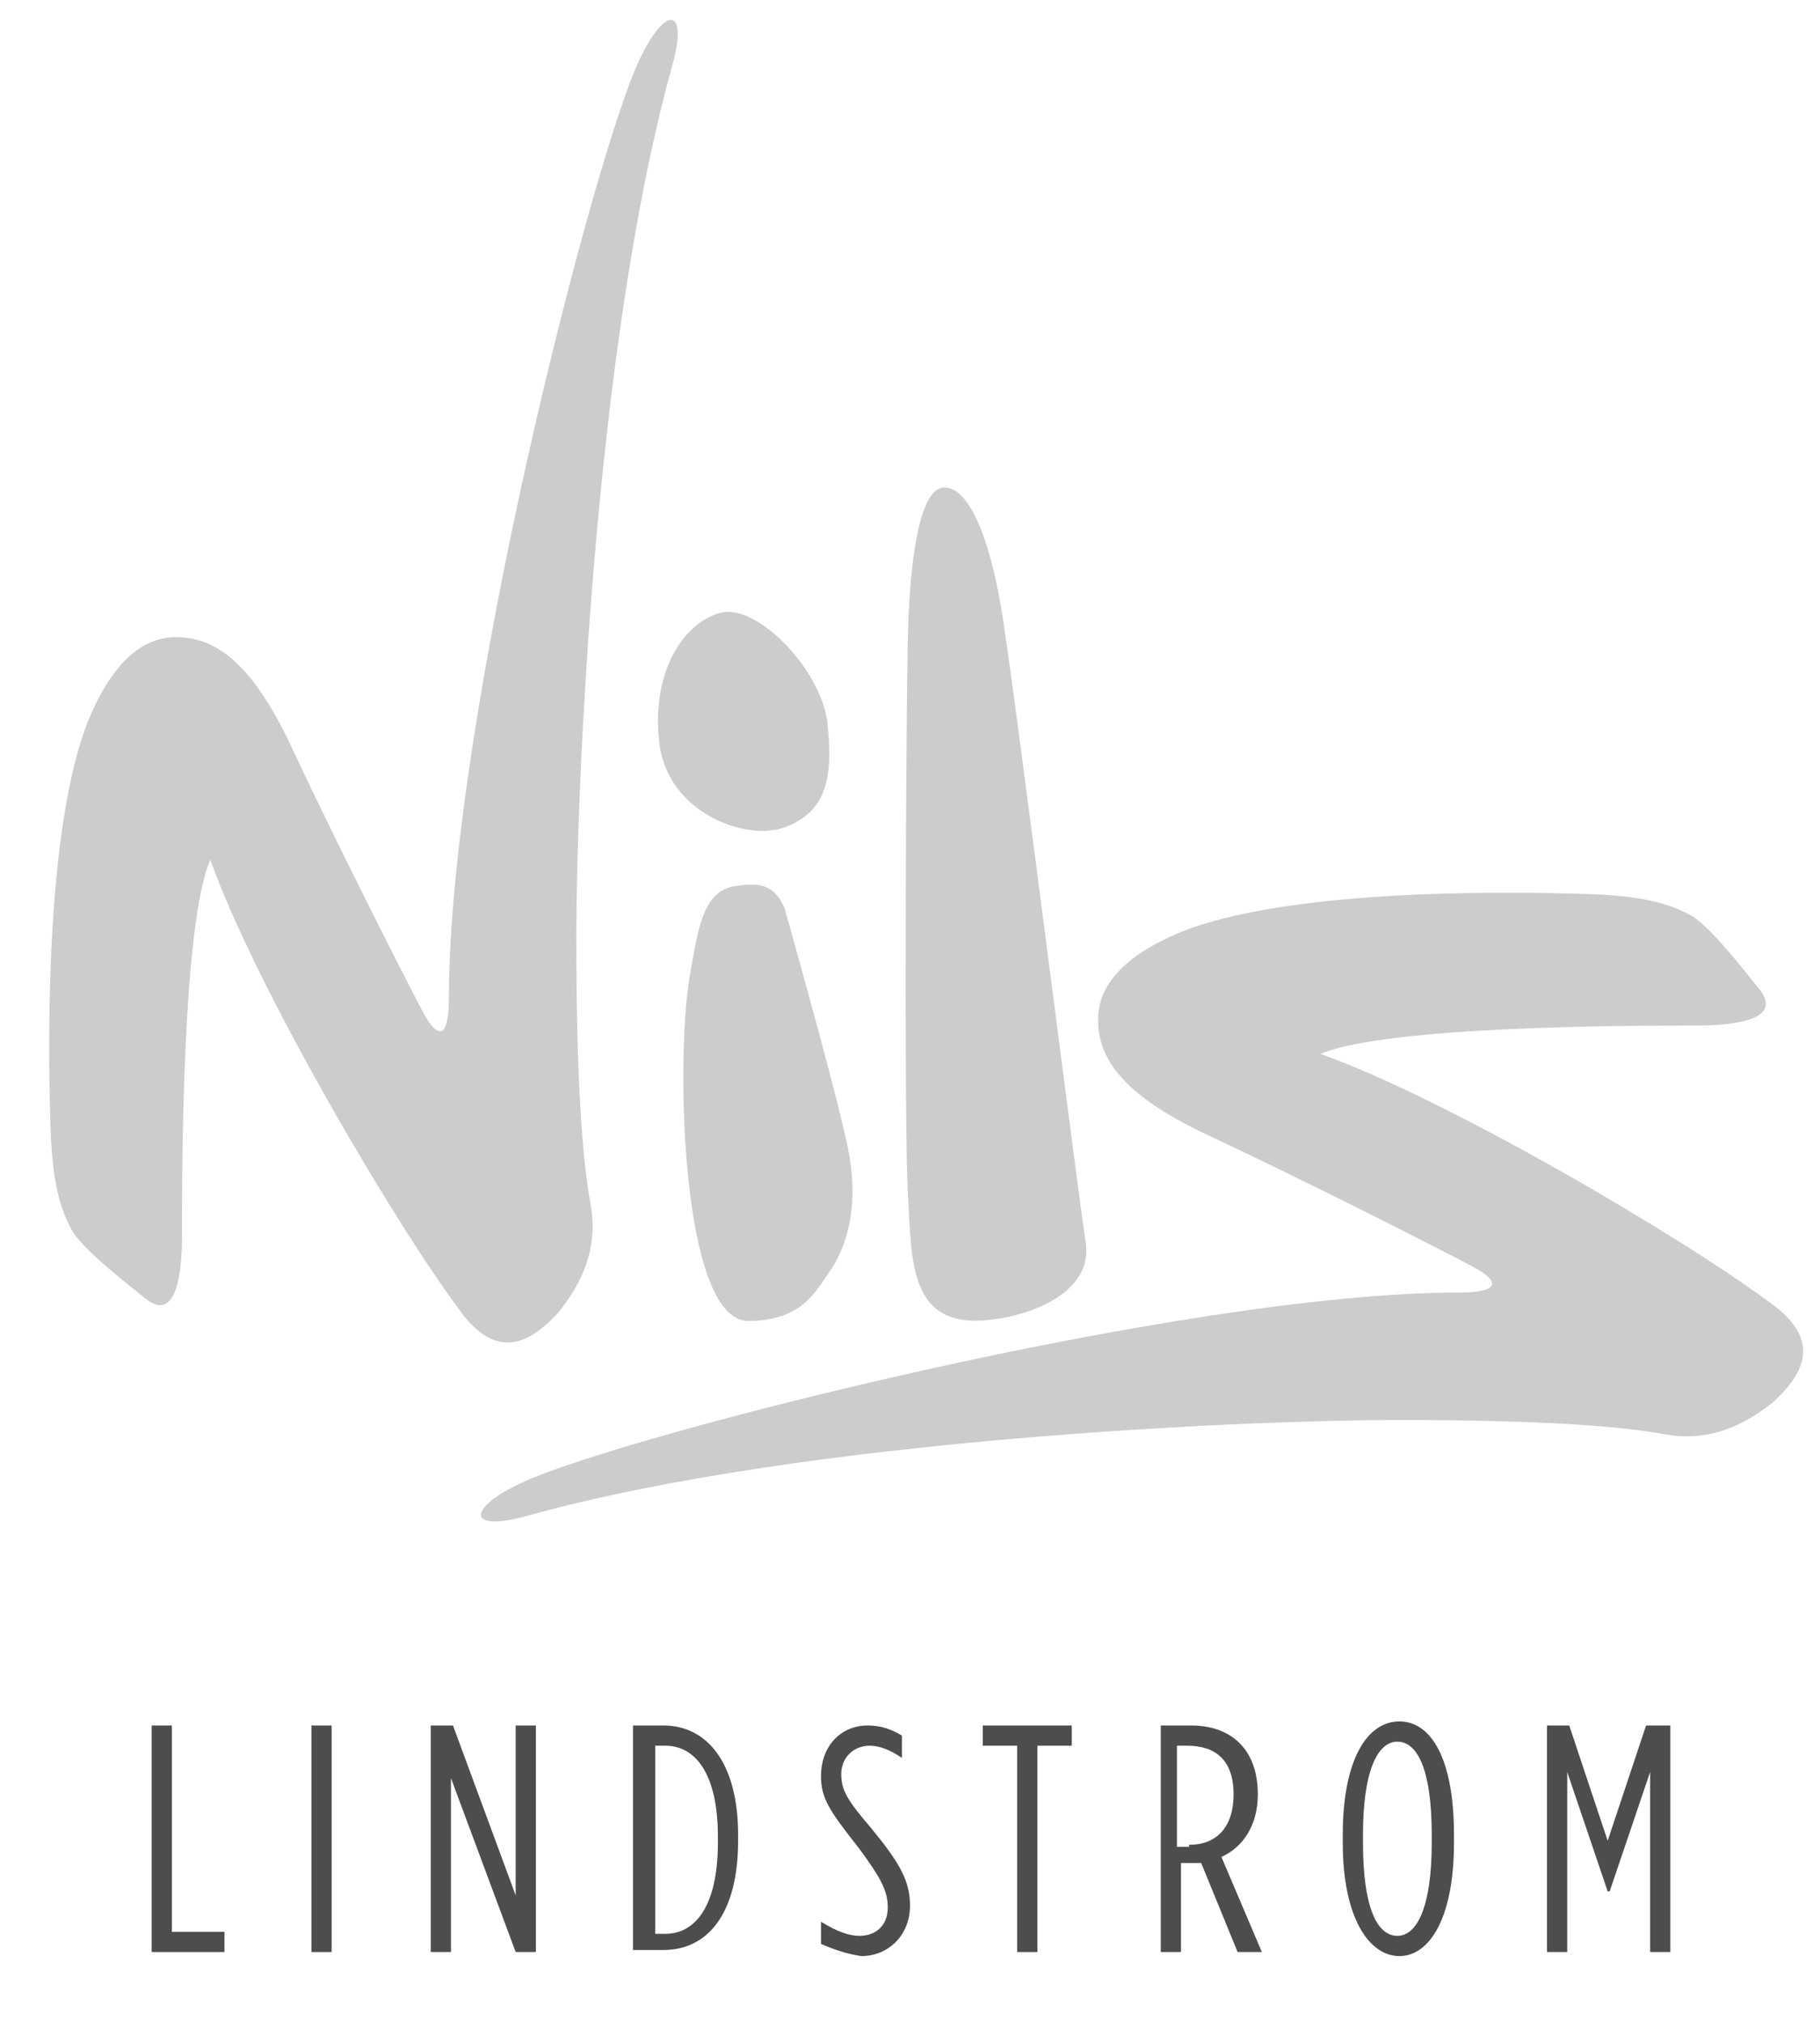 <?xml version="1.0" encoding="utf-8"?>
<!-- Generator: Adobe Illustrator 19.1.0, SVG Export Plug-In . SVG Version: 6.00 Build 0)  -->
<svg version="1.1" id="Layer_1" xmlns="http://www.w3.org/2000/svg" xmlns:xlink="http://www.w3.org/1999/xlink" x="0px" y="0px"
	 viewBox="0 0 90 100" style="enable-background:new 0 0 90 100;" xml:space="preserve">
<style type="text/css">
	.st0{fill:#CCCCCC;}
	.st1{fill:#4D4D4D;}
</style>
<g>
	<path class="st0" d="M83.9,50.7c1.9,0,4.3-0.3,3.1-1.8c-1.2-1.5-2.4-3-3.3-3.6c-0.9-0.5-2.1-1-5.1-1.1c-3-0.1-15-0.4-20.5,2
		c-2.5,1.1-3.8,2.5-3.8,4.2c0,1.7,0.9,3.6,5.4,5.7c4.5,2.1,11.6,5.7,13.1,6.5c1.5,0.8,1.3,1.3-0.7,1.3c-13.6,0-41.4,7.1-46.3,9.4
		c-2.8,1.3-2.7,2.5,0.4,1.6c13.8-3.8,35.7-4.7,42.9-4.7c7.2,0,11,0.3,13.2,0.7c2.2,0.4,3.9-0.4,5.4-1.6c1.4-1.3,2.4-2.9,0.1-4.7
		c-4.5-3.4-16.3-10.3-22.5-12.5C68.6,50.7,80.8,50.7,83.9,50.7z"/>
	<path class="st0" d="M9,61.1c0,1.9-0.3,4.3-1.8,3.1c-1.5-1.2-3-2.4-3.6-3.3c-0.5-0.9-1-2.1-1.1-5.1c-0.1-3-0.4-15,2-20.5
		c1.1-2.5,2.5-3.8,4.2-3.8c1.7,0,3.6,0.9,5.7,5.4c2.1,4.5,5.7,11.6,6.5,13.1c0.8,1.5,1.3,1.3,1.3-0.7c0-13.6,7.1-41.4,9.4-46.3
		c1.3-2.8,2.5-2.7,1.6,0.4c-3.8,13.8-4.7,35.7-4.7,42.9c0,7.2,0.3,11,0.7,13.2c0.4,2.2-0.4,3.9-1.6,5.4c-1.3,1.4-2.9,2.4-4.7,0.1
		c-3.4-4.5-10.3-16.3-12.5-22.5C9,45.7,9,57.9,9,61.1z"/>
	<path class="st0" d="M36.4,43.8c-1.7,0.2-1.9,2.3-2.3,4.5c-0.7,4.2-0.4,17,2.9,17c2.6,0,3.3-1.4,4-2.4c0.7-1,1.6-3,0.9-6.3
		c-0.7-3.2-2.8-10.6-3.1-11.7C38.3,43.8,37.7,43.6,36.4,43.8z"/>
	<path class="st0" d="M49.3,65.2c1.5-0.2,4.7-1.2,4.4-3.7c-0.4-2.5-3.6-28-4.2-31.5c-0.6-3.5-1.6-5.9-2.8-5.9s-1.7,3.4-1.8,7.2
		c-0.1,3.9-0.2,24.6,0,27.8C45.1,62.4,44.9,65.9,49.3,65.2z"/>
	<path class="st0" d="M38.8,40.9c-1.9,0.7-5.8-0.7-6.2-4.2c-0.4-3.5,1.2-5.9,3-6.4c1.8-0.5,4.9,2.7,5.3,5.3
		C41.2,38.2,41,40.1,38.8,40.9z"/>
</g>
<g>
	<path class="st1" d="M7.5,85.3h1v10.2h2.6v1H7.5V85.3z"/>
	<path class="st1" d="M15.4,85.3h1v11.2h-1V85.3z"/>
	<path class="st1" d="M21.4,85.3h1l3.1,8.4v-8.4h1v11.2h-1l-3.2-8.6v8.6h-1V85.3z"/>
	<path class="st1" d="M31.3,85.3h1.5c2.2,0,3.7,1.9,3.7,5.4v0.3c0,3.6-1.5,5.4-3.7,5.4h-1.5V85.3z M32.9,95.6c1.5,0,2.6-1.4,2.6-4.5
		v-0.3c0-3.1-1.1-4.5-2.6-4.5h-0.5v9.3H32.9z"/>
	<path class="st1" d="M40.6,96.1v-1.1c0.8,0.5,1.4,0.7,1.9,0.7c0.8,0,1.4-0.5,1.4-1.4v0c0-0.8-0.3-1.4-1.4-2.9
		c-1.5-1.9-1.9-2.5-1.9-3.6v0c0-1.5,1-2.5,2.3-2.5c0.7,0,1.2,0.2,1.7,0.5v1.1c-0.6-0.4-1.1-0.6-1.6-0.6c-0.8,0-1.4,0.6-1.4,1.4v0
		c0,0.8,0.3,1.3,1.5,2.7c1.4,1.7,1.9,2.6,1.9,3.8v0c0,1.5-1.1,2.5-2.4,2.5C41.9,96.6,41.3,96.4,40.6,96.1z"/>
	<path class="st1" d="M50.3,86.3h-1.7v-1H53v1h-1.7v10.2h-1V86.3z"/>
	<path class="st1" d="M57.3,85.3h1.6c2,0,3.3,1.2,3.3,3.4v0c0,1.5-0.7,2.6-1.8,3.1l2,4.7h-1.2l-1.8-4.4c-0.1,0-0.3,0-0.5,0h-0.5v4.4
		h-1V85.3z M58.8,91.2c1.3,0,2.2-0.8,2.2-2.5v0c0-1.7-0.9-2.4-2.3-2.4h-0.5v5H58.8z"/>
	<path class="st1" d="M66.4,91.1v-0.4c0-3.7,1.2-5.6,2.8-5.6s2.7,1.9,2.7,5.6v0.4c0,3.7-1.2,5.6-2.7,5.6S66.4,94.8,66.4,91.1z
		 M70.8,91.1v-0.4c0-3.2-0.7-4.6-1.7-4.6c-1,0-1.7,1.5-1.7,4.6v0.4c0,3.2,0.7,4.6,1.7,4.6C70.1,95.7,70.8,94.2,70.8,91.1z"/>
	<path class="st1" d="M76.4,85.3h1.2l1.9,5.7l1.9-5.7h1.2v11.2h-1v-8.9l-2,5.9h-0.1l-2-5.9v8.9h-1V85.3z"/>
</g>
</svg>
